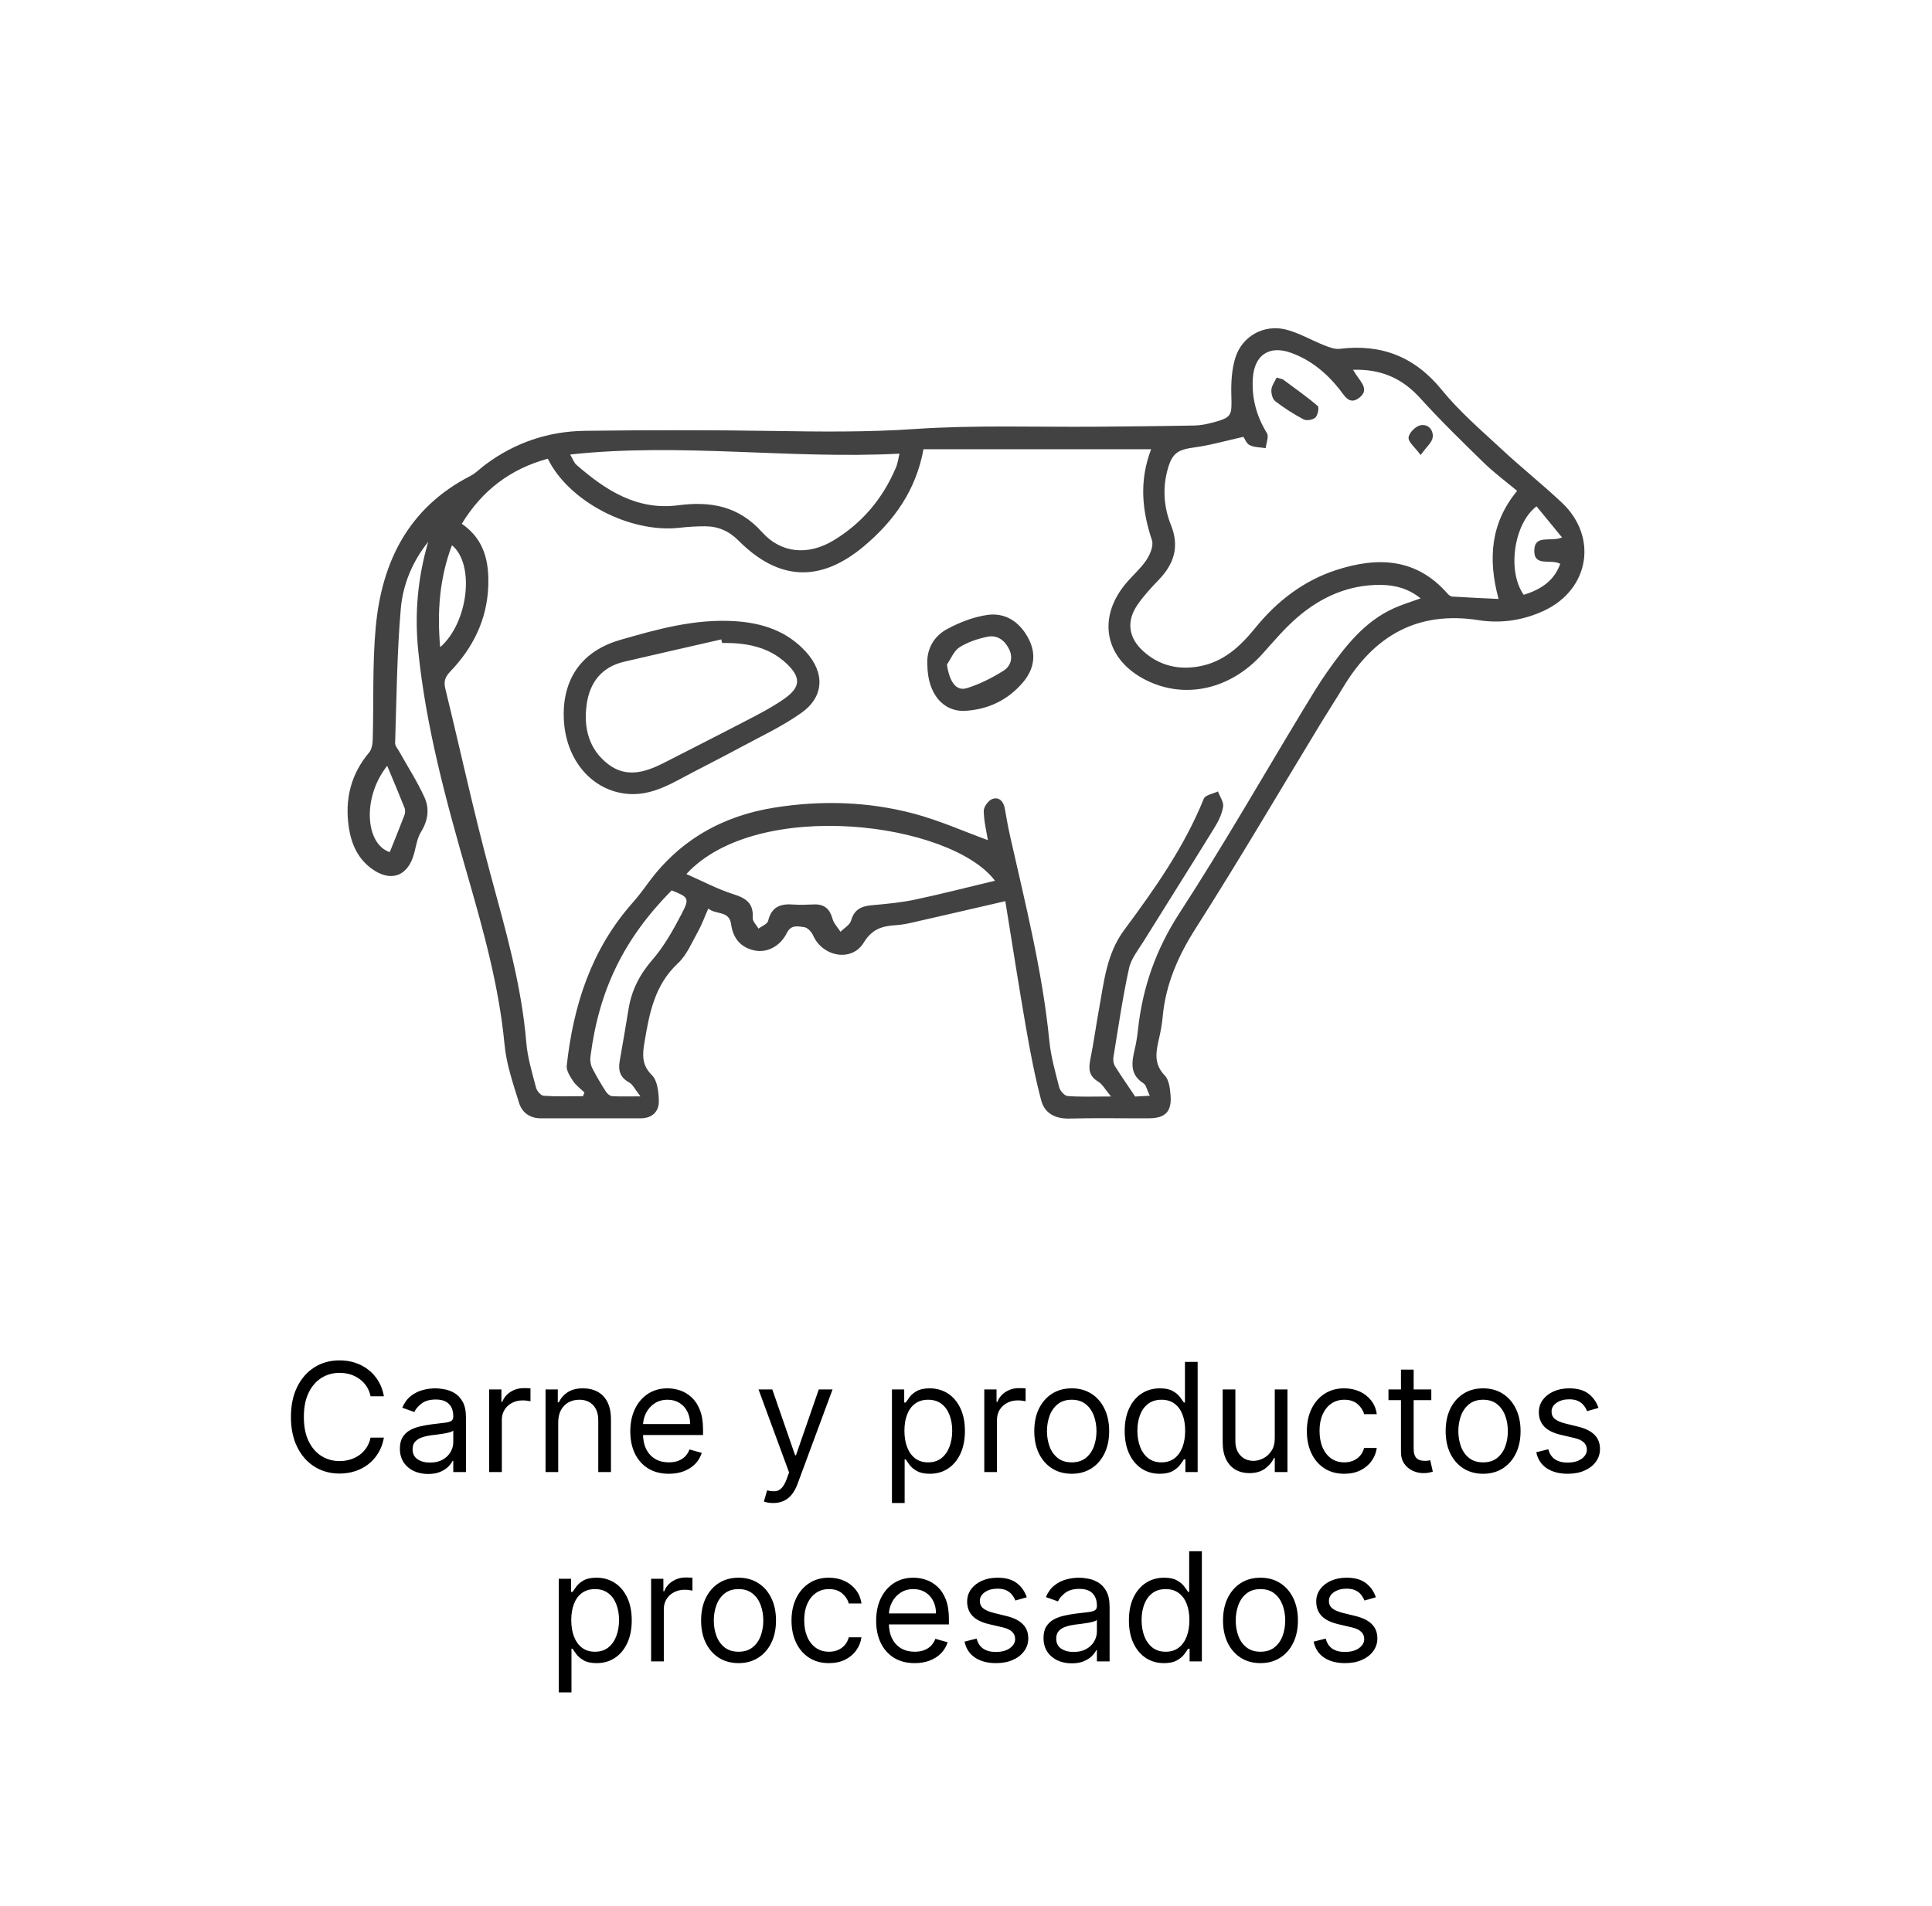 <svg width="153" height="151" viewBox="0 0 153 151" fill="none" xmlns="http://www.w3.org/2000/svg">
<path d="M79.609 71.385C76.912 72.008 74.502 72.566 72.086 73.114C71.711 73.198 71.326 73.262 70.94 73.287C69.873 73.356 69.068 73.573 68.397 74.675C67.448 76.226 65.146 75.791 64.4 74.112C64.277 73.83 63.956 73.475 63.694 73.445C63.215 73.391 62.662 73.198 62.306 73.914C61.778 74.981 60.716 75.49 59.767 75.292C58.646 75.06 58.048 74.309 57.9 73.218C57.752 72.106 56.705 72.482 56.092 71.968C55.801 72.625 55.589 73.228 55.282 73.776C54.793 74.645 54.398 75.643 53.692 76.3C51.84 78.019 51.425 80.257 51.039 82.558C50.881 83.521 50.797 84.346 51.627 85.166C52.067 85.601 52.16 86.515 52.175 87.216C52.19 88.051 51.647 88.584 50.748 88.584C48.1 88.589 45.458 88.584 42.81 88.584C41.956 88.584 41.338 88.115 41.111 87.379C40.637 85.853 40.103 84.307 39.955 82.731C39.516 78.108 38.276 73.687 37.001 69.256C35.327 63.438 33.731 57.589 33.119 51.529C32.823 48.609 33.08 45.745 33.914 42.919C32.65 44.485 31.899 46.322 31.736 48.254C31.435 51.781 31.405 55.327 31.291 58.869C31.287 59.081 31.489 59.303 31.608 59.516C32.289 60.741 33.065 61.926 33.633 63.201C34.018 64.065 33.895 64.999 33.351 65.883C33.04 66.382 32.951 67.024 32.793 67.612C32.304 69.429 30.941 69.918 29.414 68.797C28.303 67.982 27.804 66.791 27.616 65.487C27.305 63.309 27.779 61.334 29.227 59.614C29.439 59.363 29.508 58.928 29.518 58.572C29.602 55.609 29.484 52.63 29.755 49.681C30.234 44.485 32.368 40.208 37.248 37.703C37.673 37.486 38.014 37.12 38.404 36.829C40.75 35.066 43.423 34.162 46.327 34.127C51.291 34.063 56.26 34.058 61.224 34.137C64.964 34.196 68.683 34.241 72.432 33.984C77.218 33.658 82.039 33.84 86.84 33.801C89.419 33.776 92.002 33.757 94.581 33.707C95.06 33.697 95.544 33.603 96.008 33.48C97.554 33.065 97.559 32.942 97.514 31.361C97.485 30.348 97.534 29.276 97.836 28.323C98.379 26.614 100.103 25.671 101.837 26.105C102.879 26.367 103.837 26.945 104.85 27.345C105.245 27.498 105.694 27.681 106.089 27.632C109.399 27.227 112.036 28.249 114.185 30.892C115.578 32.606 117.287 34.068 118.912 35.579C120.468 37.031 122.143 38.36 123.689 39.817C126.558 42.519 125.877 46.668 122.31 48.358C120.661 49.138 118.878 49.405 117.114 49.128C112.234 48.362 108.806 50.373 106.361 54.453C105.798 55.391 105.195 56.31 104.627 57.244C101.333 62.667 98.122 68.15 94.714 73.499C93.306 75.702 92.313 77.95 92.076 80.543C92.027 81.086 91.928 81.63 91.809 82.163C91.562 83.235 91.316 84.243 92.244 85.196C92.575 85.537 92.654 86.204 92.698 86.737C92.812 88.046 92.289 88.579 90.985 88.584C88.885 88.594 86.786 88.55 84.692 88.604C83.561 88.634 82.721 88.184 82.454 87.157C81.955 85.27 81.59 83.344 81.254 81.422C80.676 78.098 80.162 74.759 79.614 71.38L79.609 71.385ZM36.567 41.487C38.37 42.727 38.74 44.51 38.666 46.456C38.562 49.093 37.461 51.311 35.663 53.188C35.263 53.608 35.12 53.964 35.263 54.542C36.458 59.422 37.515 64.337 38.824 69.182C40.019 73.603 41.299 77.989 41.679 82.583C41.778 83.788 42.143 84.974 42.45 86.154C42.519 86.416 42.83 86.786 43.052 86.801C44.085 86.87 45.127 86.831 46.169 86.831C46.209 86.732 46.248 86.638 46.283 86.539C45.981 86.243 45.621 85.986 45.389 85.641C45.147 85.275 44.84 84.806 44.88 84.42C45.403 79.654 46.816 75.228 50.066 71.548C50.516 71.04 50.926 70.496 51.321 69.953C53.82 66.54 57.224 64.623 61.348 63.971C65.052 63.383 68.767 63.492 72.388 64.455C74.403 64.994 76.329 65.858 78.231 66.549C78.127 65.878 77.915 65.058 77.905 64.233C77.905 63.907 78.275 63.398 78.587 63.289C79.12 63.102 79.476 63.482 79.574 64.055C79.703 64.786 79.831 65.512 79.994 66.238C81.204 71.612 82.558 76.957 83.101 82.46C83.225 83.699 83.57 84.919 83.882 86.129C83.956 86.411 84.302 86.801 84.543 86.821C85.591 86.9 86.643 86.856 87.986 86.856C87.532 86.317 87.315 85.887 86.969 85.68C86.243 85.245 86.193 84.682 86.341 83.946C86.613 82.588 86.801 81.215 87.048 79.851C87.438 77.708 87.641 75.539 89.028 73.667C91.449 70.407 93.79 67.083 95.331 63.27C95.45 62.973 96.067 62.88 96.453 62.692C96.601 63.097 96.922 63.532 96.862 63.902C96.769 64.49 96.482 65.073 96.161 65.586C94.324 68.575 92.442 71.538 90.594 74.517C90.155 75.228 89.577 75.93 89.409 76.71C88.9 79.036 88.559 81.402 88.174 83.754C88.139 83.976 88.184 84.267 88.302 84.46C88.787 85.235 89.31 85.986 89.898 86.861C90.11 86.851 90.505 86.826 91.054 86.796C90.836 86.352 90.777 85.957 90.555 85.813C89.434 85.102 89.631 84.114 89.868 83.087C89.987 82.588 90.066 82.074 90.12 81.561C90.481 78.212 91.543 75.189 93.415 72.314C96.853 67.019 99.989 61.531 103.259 56.127C103.842 55.164 104.425 54.191 105.072 53.267C106.509 51.227 108.021 49.247 110.387 48.18C111.044 47.883 111.745 47.676 112.501 47.399C111.538 46.619 110.49 46.347 109.379 46.332C106.84 46.298 104.647 47.271 102.76 48.886C101.738 49.76 100.863 50.812 99.96 51.815C97.445 54.606 93.854 55.421 90.767 53.88C87.537 52.265 86.835 49.029 89.132 46.253C89.666 45.606 90.323 45.053 90.787 44.361C91.078 43.922 91.37 43.225 91.227 42.796C90.441 40.44 90.199 38.098 91.162 35.584H73.133C72.541 38.839 70.797 41.27 68.421 43.265C64.964 46.169 61.664 46.016 58.483 42.82C57.722 42.055 56.853 41.684 55.811 41.689C55.134 41.689 54.457 41.734 53.786 41.808C49.888 42.242 45.033 39.723 43.383 36.335C40.434 37.14 38.177 38.839 36.562 41.507L36.567 41.487ZM98.458 34.606C97.08 34.912 95.845 35.273 94.585 35.441C93.296 35.619 92.842 35.871 92.481 37.135C92.052 38.647 92.16 40.168 92.733 41.596C93.415 43.3 92.98 44.658 91.78 45.913C91.182 46.54 90.579 47.182 90.091 47.893C89.177 49.212 89.359 50.536 90.565 51.608C91.829 52.734 93.331 53.085 94.976 52.783C96.902 52.433 98.226 51.198 99.411 49.736C101.13 47.617 103.239 45.987 105.857 45.142C109.112 44.095 112.16 44.203 114.62 47.009C114.719 47.123 114.872 47.251 115.005 47.256C116.205 47.33 117.406 47.385 118.675 47.444C117.821 44.268 118.043 41.428 120.147 38.884C119.258 38.143 118.349 37.471 117.544 36.691C115.815 35.006 114.086 33.322 112.471 31.539C111.044 29.963 109.364 29.222 107.151 29.291C107.304 29.538 107.369 29.647 107.443 29.751C107.813 30.304 108.431 30.892 107.655 31.499C106.855 32.127 106.485 31.356 106.07 30.828C105.047 29.543 103.807 28.516 102.256 27.953C100.508 27.316 99.322 28.131 99.214 29.983C99.12 31.544 99.505 32.966 100.33 34.31C100.498 34.581 100.276 35.1 100.231 35.5C99.806 35.431 99.342 35.441 98.967 35.263C98.715 35.145 98.586 34.764 98.463 34.596L98.458 34.606ZM45.147 35.999C45.379 36.389 45.463 36.656 45.636 36.809C47.947 38.829 50.442 40.45 53.702 40.025C56.275 39.689 58.488 40.079 60.35 42.154C61.886 43.863 64.015 44.001 65.996 42.816C68.273 41.447 69.908 39.491 70.945 37.051C71.098 36.696 71.143 36.295 71.232 35.935C62.514 36.389 53.899 35.051 45.147 36.004V35.999ZM54.349 69.232C55.643 69.8 56.828 70.437 58.093 70.837C59.1 71.153 59.683 71.563 59.609 72.704C59.59 72.981 59.906 73.272 60.069 73.559C60.33 73.356 60.77 73.198 60.829 72.951C61.096 71.815 61.827 71.568 62.854 71.652C63.398 71.696 63.951 71.652 64.499 71.642C65.304 71.622 65.724 72.022 65.932 72.788C66.035 73.159 66.347 73.47 66.564 73.811C66.85 73.514 67.3 73.267 67.399 72.921C67.646 72.042 68.209 71.78 69.034 71.706C70.189 71.603 71.35 71.499 72.481 71.257C74.571 70.817 76.635 70.279 78.794 69.765C75.287 65.117 59.965 63.146 54.354 69.237L54.349 69.232ZM50.718 86.846C50.298 86.317 50.121 85.907 49.809 85.734C49.083 85.334 48.95 84.766 49.078 84.03C49.32 82.667 49.553 81.299 49.775 79.935C50.017 78.434 50.659 77.184 51.676 76.013C52.61 74.937 53.326 73.643 53.993 72.363C54.625 71.148 54.522 71.059 53.188 70.531C49.414 74.354 47.429 78.409 46.757 83.719C46.722 84.005 46.772 84.346 46.9 84.603C47.226 85.25 47.601 85.873 47.992 86.485C48.095 86.643 48.308 86.821 48.481 86.831C49.113 86.87 49.75 86.846 50.713 86.846H50.718ZM121.683 40.104C119.861 41.507 119.352 45.28 120.671 47.118C121.98 46.708 123.061 46.051 123.56 44.663C122.79 44.243 121.471 44.944 121.505 43.586C121.54 42.307 122.8 42.954 123.703 42.574C122.987 41.699 122.33 40.899 121.678 40.104H121.683ZM30.664 60.662C28.654 63.196 28.945 66.876 30.867 67.498C31.257 66.52 31.657 65.552 32.027 64.574C32.092 64.406 32.106 64.169 32.042 64.006C31.627 62.959 31.188 61.921 30.664 60.667V60.662ZM35.791 43.191C34.803 45.809 34.611 48.466 34.858 51.267C37.09 49.316 37.624 44.688 35.791 43.191Z" fill="#424242"/>
<path d="M44.638 56.587C44.648 53.588 46.199 51.539 49.103 50.694C52.077 49.83 55.065 49.005 58.211 49.207C60.37 49.345 62.321 49.983 63.827 51.637C65.329 53.292 65.28 55.184 63.457 56.473C61.946 57.545 60.236 58.34 58.597 59.224C56.957 60.113 55.282 60.943 53.637 61.827C52.338 62.524 50.995 63.057 49.493 62.865C46.623 62.494 44.633 59.891 44.643 56.582L44.638 56.587ZM57.184 50.926C57.164 50.832 57.139 50.738 57.12 50.65C54.561 51.237 51.998 51.815 49.439 52.413C47.646 52.833 46.702 54.058 46.46 55.801C46.203 57.658 46.633 59.377 48.189 60.553C49.617 61.635 51.118 61.17 52.556 60.439C54.902 59.239 57.253 58.049 59.589 56.829C60.469 56.369 61.358 55.89 62.163 55.312C63.417 54.413 63.427 53.638 62.291 52.566C60.854 51.212 59.071 50.911 57.189 50.931L57.184 50.926Z" fill="#424242"/>
<path d="M73.44 52.645C73.365 51.484 73.904 50.412 75.03 49.815C76.003 49.296 77.095 48.871 78.177 48.713C79.609 48.506 80.73 49.247 81.422 50.531C82.094 51.776 81.916 52.976 81.022 54.038C79.841 55.441 78.28 56.191 76.472 56.305C74.679 56.419 73.45 54.932 73.44 52.65V52.645ZM74.991 52.645C75.193 54.013 75.717 54.769 76.561 54.512C77.579 54.201 78.562 53.697 79.466 53.134C80.029 52.783 80.256 52.121 79.915 51.425C79.569 50.719 78.977 50.284 78.211 50.437C77.441 50.59 76.65 50.857 75.988 51.272C75.544 51.553 75.312 52.176 74.986 52.65L74.991 52.645Z" fill="#424242"/>
<path d="M101.594 30.052C102.523 30.744 103.476 31.41 104.356 32.161C104.479 32.27 104.365 32.887 104.173 33.07C103.98 33.258 103.471 33.347 103.239 33.223C102.449 32.808 101.693 32.319 100.987 31.776C100.77 31.608 100.661 31.168 100.686 30.867C100.715 30.536 100.952 30.225 101.1 29.909L101.594 30.052Z" fill="#424242"/>
<path d="M112.506 36.044C112.032 35.406 111.528 35.021 111.548 34.67C111.567 34.315 112.066 33.796 112.447 33.697C113.059 33.539 113.533 34.033 113.459 34.641C113.41 35.046 112.965 35.397 112.506 36.044Z" fill="#424242"/>
<path d="M30.404 110.605H29.347C29.284 110.302 29.175 110.034 29.019 109.804C28.865 109.574 28.678 109.381 28.456 109.225C28.238 109.066 27.995 108.946 27.728 108.867C27.461 108.787 27.182 108.748 26.892 108.748C26.364 108.748 25.885 108.881 25.456 109.148C25.03 109.415 24.691 109.809 24.438 110.329C24.188 110.848 24.063 111.486 24.063 112.242C24.063 112.998 24.188 113.635 24.438 114.155C24.691 114.675 25.03 115.069 25.456 115.336C25.885 115.603 26.364 115.736 26.892 115.736C27.182 115.736 27.461 115.696 27.728 115.617C27.995 115.537 28.238 115.419 28.456 115.263C28.678 115.104 28.865 114.909 29.019 114.679C29.175 114.446 29.284 114.179 29.347 113.878H30.404C30.324 114.324 30.179 114.723 29.969 115.076C29.759 115.428 29.497 115.728 29.185 115.975C28.872 116.219 28.522 116.405 28.133 116.533C27.746 116.661 27.333 116.725 26.892 116.725C26.148 116.725 25.486 116.543 24.907 116.179C24.327 115.816 23.871 115.299 23.539 114.628C23.206 113.958 23.04 113.162 23.04 112.242C23.04 111.321 23.206 110.526 23.539 109.855C23.871 109.185 24.327 108.668 24.907 108.304C25.486 107.941 26.148 107.759 26.892 107.759C27.333 107.759 27.746 107.823 28.133 107.951C28.522 108.079 28.872 108.266 29.185 108.513C29.497 108.757 29.759 109.056 29.969 109.408C30.179 109.757 30.324 110.157 30.404 110.605ZM33.901 116.759C33.486 116.759 33.11 116.681 32.772 116.525C32.434 116.365 32.166 116.137 31.967 115.838C31.768 115.537 31.668 115.174 31.668 114.748C31.668 114.373 31.742 114.069 31.89 113.836C32.038 113.6 32.235 113.415 32.482 113.282C32.729 113.148 33.002 113.049 33.3 112.983C33.602 112.915 33.904 112.861 34.208 112.821C34.606 112.77 34.928 112.732 35.175 112.706C35.425 112.678 35.607 112.631 35.721 112.566C35.837 112.5 35.896 112.387 35.896 112.225V112.191C35.896 111.77 35.781 111.444 35.55 111.211C35.323 110.978 34.978 110.861 34.515 110.861C34.035 110.861 33.658 110.966 33.386 111.177C33.113 111.387 32.921 111.611 32.81 111.85L31.856 111.509C32.026 111.111 32.254 110.802 32.538 110.58C32.825 110.355 33.137 110.199 33.475 110.111C33.816 110.02 34.151 109.975 34.481 109.975C34.691 109.975 34.932 110 35.205 110.052C35.481 110.1 35.746 110.201 36.002 110.354C36.261 110.507 36.475 110.739 36.646 111.049C36.816 111.358 36.901 111.773 36.901 112.293V116.605H35.896V115.719H35.844C35.776 115.861 35.663 116.013 35.504 116.175C35.344 116.337 35.133 116.475 34.869 116.588C34.604 116.702 34.282 116.759 33.901 116.759ZM34.055 115.855C34.452 115.855 34.788 115.777 35.06 115.621C35.336 115.465 35.543 115.263 35.682 115.016C35.825 114.769 35.896 114.509 35.896 114.236V113.316C35.853 113.367 35.759 113.414 35.614 113.456C35.472 113.496 35.307 113.532 35.12 113.563C34.935 113.591 34.755 113.617 34.579 113.64C34.406 113.659 34.265 113.677 34.157 113.691C33.896 113.725 33.651 113.78 33.424 113.857C33.2 113.931 33.018 114.043 32.879 114.194C32.742 114.341 32.674 114.543 32.674 114.799C32.674 115.148 32.803 115.412 33.062 115.591C33.323 115.767 33.654 115.855 34.055 115.855ZM38.737 116.605V110.06H39.709V111.049H39.777C39.896 110.725 40.112 110.462 40.424 110.26C40.737 110.059 41.089 109.958 41.481 109.958C41.555 109.958 41.647 109.959 41.758 109.962C41.869 109.965 41.953 109.969 42.01 109.975V110.998C41.975 110.989 41.897 110.976 41.775 110.959C41.656 110.939 41.529 110.929 41.396 110.929C41.078 110.929 40.794 110.996 40.544 111.13C40.297 111.26 40.1 111.442 39.956 111.675C39.814 111.905 39.742 112.168 39.742 112.463V116.605H38.737ZM44.207 112.668V116.605H43.202V110.06H44.173V111.083H44.258C44.412 110.75 44.645 110.483 44.957 110.282C45.27 110.077 45.673 109.975 46.168 109.975C46.611 109.975 46.999 110.066 47.331 110.248C47.663 110.427 47.922 110.699 48.106 111.066C48.291 111.429 48.383 111.89 48.383 112.446V116.605H47.378V112.515C47.378 112 47.244 111.6 46.977 111.313C46.71 111.023 46.344 110.878 45.878 110.878C45.557 110.878 45.27 110.948 45.017 111.087C44.767 111.226 44.57 111.429 44.425 111.696C44.28 111.963 44.207 112.287 44.207 112.668ZM52.966 116.742C52.335 116.742 51.791 116.603 51.334 116.324C50.879 116.043 50.528 115.651 50.281 115.148C50.037 114.642 49.914 114.054 49.914 113.384C49.914 112.713 50.037 112.123 50.281 111.611C50.528 111.097 50.872 110.696 51.312 110.409C51.755 110.12 52.272 109.975 52.863 109.975C53.204 109.975 53.541 110.032 53.873 110.145C54.206 110.259 54.508 110.444 54.781 110.699C55.054 110.952 55.271 111.287 55.433 111.705C55.595 112.123 55.676 112.637 55.676 113.248V113.674H50.63V112.804H54.653C54.653 112.435 54.579 112.105 54.431 111.816C54.287 111.526 54.079 111.297 53.809 111.13C53.542 110.962 53.227 110.878 52.863 110.878C52.463 110.878 52.116 110.978 51.824 111.177C51.534 111.373 51.311 111.628 51.154 111.944C50.998 112.259 50.92 112.597 50.92 112.958V113.537C50.92 114.032 51.005 114.451 51.176 114.794C51.349 115.135 51.589 115.395 51.896 115.574C52.203 115.75 52.559 115.838 52.966 115.838C53.23 115.838 53.468 115.802 53.681 115.728C53.897 115.651 54.084 115.537 54.24 115.387C54.396 115.233 54.517 115.043 54.602 114.816L55.574 115.088C55.471 115.418 55.299 115.708 55.058 115.958C54.816 116.205 54.518 116.398 54.163 116.537C53.808 116.674 53.409 116.742 52.966 116.742ZM61.228 119.06C61.058 119.06 60.906 119.046 60.772 119.017C60.639 118.992 60.547 118.966 60.495 118.941L60.751 118.054C60.995 118.117 61.211 118.14 61.399 118.123C61.586 118.105 61.752 118.022 61.897 117.871C62.045 117.723 62.18 117.483 62.302 117.151L62.49 116.64L60.069 110.06H61.16L62.967 115.276H63.035L64.842 110.06H65.933L63.154 117.56C63.029 117.898 62.875 118.178 62.69 118.4C62.505 118.624 62.291 118.79 62.047 118.898C61.805 119.006 61.532 119.06 61.228 119.06ZM70.635 119.06V110.06H71.607V111.1H71.726C71.8 110.986 71.902 110.841 72.033 110.665C72.166 110.486 72.357 110.327 72.604 110.188C72.854 110.046 73.192 109.975 73.618 109.975C74.169 109.975 74.655 110.113 75.076 110.388C75.496 110.664 75.824 111.054 76.06 111.56C76.296 112.066 76.414 112.662 76.414 113.35C76.414 114.043 76.296 114.644 76.06 115.152C75.824 115.658 75.498 116.05 75.08 116.329C74.662 116.604 74.181 116.742 73.635 116.742C73.215 116.742 72.878 116.672 72.625 116.533C72.373 116.391 72.178 116.23 72.041 116.052C71.905 115.87 71.8 115.719 71.726 115.6H71.641V119.06H70.635ZM71.624 113.333C71.624 113.827 71.696 114.263 71.841 114.641C71.986 115.016 72.198 115.31 72.476 115.523C72.755 115.733 73.096 115.838 73.499 115.838C73.919 115.838 74.27 115.728 74.552 115.506C74.836 115.282 75.049 114.98 75.191 114.603C75.336 114.222 75.408 113.799 75.408 113.333C75.408 112.873 75.337 112.458 75.195 112.088C75.056 111.716 74.844 111.422 74.56 111.206C74.279 110.988 73.925 110.878 73.499 110.878C73.09 110.878 72.746 110.982 72.468 111.189C72.189 111.394 71.979 111.681 71.837 112.05C71.695 112.417 71.624 112.844 71.624 113.333ZM77.948 116.605V110.06H78.919V111.049H78.988C79.107 110.725 79.323 110.462 79.635 110.26C79.948 110.059 80.3 109.958 80.692 109.958C80.766 109.958 80.858 109.959 80.969 109.962C81.08 109.965 81.164 109.969 81.221 109.975V110.998C81.186 110.989 81.108 110.976 80.986 110.959C80.867 110.939 80.74 110.929 80.607 110.929C80.289 110.929 80.005 110.996 79.755 111.13C79.507 111.26 79.311 111.442 79.166 111.675C79.025 111.905 78.954 112.168 78.954 112.463V116.605H77.948ZM84.873 116.742C84.282 116.742 83.763 116.601 83.317 116.32C82.874 116.039 82.527 115.645 82.277 115.14C82.03 114.634 81.907 114.043 81.907 113.367C81.907 112.685 82.03 112.09 82.277 111.581C82.527 111.073 82.874 110.678 83.317 110.397C83.763 110.115 84.282 109.975 84.873 109.975C85.463 109.975 85.981 110.115 86.424 110.397C86.87 110.678 87.216 111.073 87.463 111.581C87.713 112.09 87.838 112.685 87.838 113.367C87.838 114.043 87.713 114.634 87.463 115.14C87.216 115.645 86.87 116.039 86.424 116.32C85.981 116.601 85.463 116.742 84.873 116.742ZM84.873 115.838C85.321 115.838 85.691 115.723 85.981 115.493C86.27 115.263 86.485 114.961 86.624 114.586C86.763 114.211 86.833 113.804 86.833 113.367C86.833 112.929 86.763 112.522 86.624 112.144C86.485 111.766 86.27 111.461 85.981 111.228C85.691 110.995 85.321 110.878 84.873 110.878C84.424 110.878 84.054 110.995 83.765 111.228C83.475 111.461 83.26 111.766 83.121 112.144C82.982 112.522 82.912 112.929 82.912 113.367C82.912 113.804 82.982 114.211 83.121 114.586C83.26 114.961 83.475 115.263 83.765 115.493C84.054 115.723 84.424 115.838 84.873 115.838ZM91.845 116.742C91.3 116.742 90.818 116.604 90.401 116.329C89.983 116.05 89.656 115.658 89.421 115.152C89.185 114.644 89.067 114.043 89.067 113.35C89.067 112.662 89.185 112.066 89.421 111.56C89.656 111.054 89.984 110.664 90.405 110.388C90.825 110.113 91.311 109.975 91.862 109.975C92.288 109.975 92.625 110.046 92.872 110.188C93.122 110.327 93.312 110.486 93.443 110.665C93.577 110.841 93.68 110.986 93.754 111.1H93.84V107.878H94.845V116.605H93.874V115.6H93.754C93.68 115.719 93.575 115.87 93.439 116.052C93.303 116.23 93.108 116.391 92.855 116.533C92.602 116.672 92.266 116.742 91.845 116.742ZM91.981 115.838C92.385 115.838 92.726 115.733 93.004 115.523C93.283 115.31 93.494 115.016 93.639 114.641C93.784 114.263 93.856 113.827 93.856 113.333C93.856 112.844 93.785 112.417 93.644 112.05C93.501 111.681 93.291 111.394 93.013 111.189C92.734 110.982 92.391 110.878 91.981 110.878C91.555 110.878 91.2 110.988 90.916 111.206C90.635 111.422 90.423 111.716 90.281 112.088C90.142 112.458 90.072 112.873 90.072 113.333C90.072 113.799 90.144 114.222 90.285 114.603C90.43 114.98 90.644 115.282 90.925 115.506C91.209 115.728 91.561 115.838 91.981 115.838ZM100.952 113.929V110.06H101.957V116.605H100.952V115.498H100.884C100.73 115.83 100.491 116.113 100.168 116.346C99.844 116.576 99.435 116.691 98.94 116.691C98.531 116.691 98.168 116.601 97.849 116.422C97.531 116.24 97.281 115.968 97.099 115.604C96.918 115.238 96.827 114.776 96.827 114.219V110.06H97.832V114.151C97.832 114.628 97.966 115.009 98.233 115.293C98.503 115.577 98.847 115.719 99.264 115.719C99.514 115.719 99.769 115.655 100.027 115.527C100.288 115.4 100.507 115.204 100.683 114.939C100.862 114.675 100.952 114.338 100.952 113.929ZM106.458 116.742C105.845 116.742 105.316 116.597 104.873 116.307C104.43 116.017 104.089 115.618 103.85 115.11C103.612 114.601 103.493 114.02 103.493 113.367C103.493 112.702 103.615 112.115 103.859 111.607C104.106 111.096 104.45 110.696 104.89 110.409C105.333 110.12 105.85 109.975 106.441 109.975C106.902 109.975 107.316 110.06 107.686 110.23C108.055 110.401 108.358 110.64 108.593 110.946C108.829 111.253 108.975 111.611 109.032 112.02H108.027C107.95 111.722 107.779 111.458 107.515 111.228C107.254 110.995 106.902 110.878 106.458 110.878C106.066 110.878 105.723 110.98 105.427 111.185C105.135 111.387 104.906 111.672 104.741 112.042C104.579 112.408 104.498 112.838 104.498 113.333C104.498 113.838 104.578 114.279 104.737 114.654C104.899 115.029 105.126 115.32 105.419 115.527C105.714 115.735 106.061 115.838 106.458 115.838C106.72 115.838 106.957 115.793 107.17 115.702C107.383 115.611 107.564 115.48 107.711 115.31C107.859 115.14 107.964 114.935 108.027 114.696H109.032C108.975 115.083 108.835 115.431 108.61 115.74C108.389 116.047 108.095 116.292 107.728 116.473C107.365 116.652 106.941 116.742 106.458 116.742ZM113.349 110.06V110.912H109.957V110.06H113.349ZM110.946 108.492H111.951V114.73C111.951 115.015 111.993 115.228 112.075 115.37C112.16 115.509 112.268 115.603 112.399 115.651C112.532 115.696 112.673 115.719 112.821 115.719C112.931 115.719 113.022 115.713 113.093 115.702C113.164 115.688 113.221 115.677 113.264 115.668L113.468 116.571C113.4 116.597 113.305 116.623 113.183 116.648C113.061 116.677 112.906 116.691 112.718 116.691C112.434 116.691 112.156 116.63 111.883 116.507C111.613 116.385 111.389 116.199 111.21 115.949C111.034 115.699 110.946 115.384 110.946 115.003V108.492ZM117.451 116.742C116.86 116.742 116.341 116.601 115.895 116.32C115.452 116.039 115.105 115.645 114.855 115.14C114.608 114.634 114.485 114.043 114.485 113.367C114.485 112.685 114.608 112.09 114.855 111.581C115.105 111.073 115.452 110.678 115.895 110.397C116.341 110.115 116.86 109.975 117.451 109.975C118.042 109.975 118.559 110.115 119.002 110.397C119.448 110.678 119.794 111.073 120.042 111.581C120.292 112.09 120.417 112.685 120.417 113.367C120.417 114.043 120.292 114.634 120.042 115.14C119.794 115.645 119.448 116.039 119.002 116.32C118.559 116.601 118.042 116.742 117.451 116.742ZM117.451 115.838C117.9 115.838 118.269 115.723 118.559 115.493C118.848 115.263 119.063 114.961 119.202 114.586C119.341 114.211 119.411 113.804 119.411 113.367C119.411 112.929 119.341 112.522 119.202 112.144C119.063 111.766 118.848 111.461 118.559 111.228C118.269 110.995 117.9 110.878 117.451 110.878C117.002 110.878 116.632 110.995 116.343 111.228C116.053 111.461 115.838 111.766 115.699 112.144C115.56 112.522 115.49 112.929 115.49 113.367C115.49 113.804 115.56 114.211 115.699 114.586C115.838 114.961 116.053 115.263 116.343 115.493C116.632 115.723 117.002 115.838 117.451 115.838ZM126.588 111.526L125.685 111.782C125.628 111.631 125.544 111.485 125.433 111.343C125.325 111.198 125.178 111.079 124.99 110.985C124.803 110.891 124.562 110.844 124.27 110.844C123.869 110.844 123.536 110.936 123.268 111.121C123.004 111.303 122.872 111.534 122.872 111.816C122.872 112.066 122.963 112.263 123.145 112.408C123.327 112.553 123.611 112.674 123.997 112.77L124.969 113.009C125.554 113.151 125.99 113.368 126.277 113.661C126.564 113.951 126.707 114.324 126.707 114.782C126.707 115.157 126.599 115.492 126.384 115.787C126.17 116.083 125.872 116.316 125.489 116.486C125.105 116.657 124.659 116.742 124.151 116.742C123.483 116.742 122.93 116.597 122.493 116.307C122.055 116.017 121.778 115.594 121.662 115.037L122.616 114.799C122.707 115.151 122.879 115.415 123.132 115.591C123.388 115.767 123.722 115.855 124.134 115.855C124.602 115.855 124.974 115.756 125.25 115.557C125.528 115.355 125.668 115.114 125.668 114.833C125.668 114.605 125.588 114.415 125.429 114.262C125.27 114.105 125.026 113.989 124.696 113.912L123.605 113.657C123.006 113.515 122.565 113.294 122.284 112.996C122.006 112.695 121.866 112.319 121.866 111.867C121.866 111.498 121.97 111.171 122.178 110.887C122.388 110.603 122.673 110.38 123.034 110.218C123.398 110.056 123.81 109.975 124.27 109.975C124.918 109.975 125.426 110.117 125.795 110.401C126.168 110.685 126.432 111.06 126.588 111.526ZM44.251 134.06V125.06H45.222V126.1H45.341C45.415 125.986 45.518 125.841 45.648 125.665C45.782 125.486 45.972 125.327 46.219 125.188C46.469 125.046 46.807 124.975 47.233 124.975C47.785 124.975 48.27 125.113 48.691 125.388C49.111 125.664 49.44 126.054 49.675 126.56C49.911 127.066 50.029 127.662 50.029 128.35C50.029 129.043 49.911 129.644 49.675 130.152C49.44 130.658 49.113 131.05 48.695 131.329C48.278 131.604 47.796 131.742 47.251 131.742C46.83 131.742 46.493 131.672 46.241 131.533C45.988 131.391 45.793 131.23 45.657 131.052C45.52 130.87 45.415 130.719 45.341 130.6H45.256V134.06H44.251ZM45.239 128.333C45.239 128.827 45.312 129.263 45.456 129.641C45.601 130.016 45.813 130.31 46.091 130.523C46.37 130.733 46.711 130.838 47.114 130.838C47.535 130.838 47.886 130.728 48.167 130.506C48.451 130.282 48.664 129.98 48.806 129.603C48.951 129.222 49.023 128.799 49.023 128.333C49.023 127.873 48.952 127.458 48.81 127.088C48.671 126.716 48.459 126.422 48.175 126.206C47.894 125.988 47.54 125.878 47.114 125.878C46.705 125.878 46.361 125.982 46.083 126.189C45.804 126.394 45.594 126.681 45.452 127.05C45.31 127.417 45.239 127.844 45.239 128.333ZM51.563 131.605V125.06H52.535V126.049H52.603C52.722 125.725 52.938 125.462 53.251 125.26C53.563 125.059 53.915 124.958 54.307 124.958C54.381 124.958 54.474 124.959 54.584 124.962C54.695 124.965 54.779 124.969 54.836 124.975V125.998C54.802 125.989 54.724 125.976 54.601 125.959C54.482 125.939 54.356 125.929 54.222 125.929C53.904 125.929 53.62 125.996 53.37 126.13C53.123 126.26 52.927 126.442 52.782 126.675C52.64 126.905 52.569 127.168 52.569 127.463V131.605H51.563ZM58.488 131.742C57.897 131.742 57.378 131.601 56.932 131.32C56.489 131.039 56.143 130.645 55.893 130.14C55.645 129.634 55.522 129.043 55.522 128.367C55.522 127.685 55.645 127.09 55.893 126.581C56.143 126.073 56.489 125.678 56.932 125.397C57.378 125.115 57.897 124.975 58.488 124.975C59.079 124.975 59.596 125.115 60.039 125.397C60.485 125.678 60.831 126.073 61.079 126.581C61.329 127.09 61.454 127.685 61.454 128.367C61.454 129.043 61.329 129.634 61.079 130.14C60.831 130.645 60.485 131.039 60.039 131.32C59.596 131.601 59.079 131.742 58.488 131.742ZM58.488 130.838C58.937 130.838 59.306 130.723 59.596 130.493C59.886 130.263 60.1 129.961 60.239 129.586C60.378 129.211 60.448 128.804 60.448 128.367C60.448 127.929 60.378 127.522 60.239 127.144C60.1 126.766 59.886 126.461 59.596 126.228C59.306 125.995 58.937 125.878 58.488 125.878C58.039 125.878 57.67 125.995 57.38 126.228C57.09 126.461 56.876 126.766 56.736 127.144C56.597 127.522 56.528 127.929 56.528 128.367C56.528 128.804 56.597 129.211 56.736 129.586C56.876 129.961 57.09 130.263 57.38 130.493C57.67 130.723 58.039 130.838 58.488 130.838ZM65.648 131.742C65.034 131.742 64.506 131.597 64.063 131.307C63.62 131.017 63.279 130.618 63.04 130.11C62.801 129.601 62.682 129.02 62.682 128.367C62.682 127.702 62.804 127.115 63.048 126.607C63.296 126.096 63.639 125.696 64.08 125.409C64.523 125.12 65.04 124.975 65.631 124.975C66.091 124.975 66.506 125.06 66.875 125.23C67.245 125.401 67.547 125.64 67.783 125.946C68.019 126.253 68.165 126.611 68.222 127.02H67.216C67.139 126.722 66.969 126.458 66.705 126.228C66.443 125.995 66.091 125.878 65.648 125.878C65.256 125.878 64.912 125.98 64.617 126.185C64.324 126.387 64.095 126.672 63.931 127.042C63.769 127.408 63.688 127.838 63.688 128.333C63.688 128.838 63.767 129.279 63.926 129.654C64.088 130.029 64.316 130.32 64.608 130.527C64.904 130.735 65.25 130.838 65.648 130.838C65.909 130.838 66.147 130.793 66.36 130.702C66.573 130.611 66.753 130.48 66.901 130.31C67.049 130.14 67.154 129.935 67.216 129.696H68.222C68.165 130.083 68.024 130.431 67.8 130.74C67.578 131.047 67.284 131.292 66.918 131.473C66.554 131.652 66.131 131.742 65.648 131.742ZM72.436 131.742C71.806 131.742 71.261 131.603 70.804 131.324C70.35 131.043 69.999 130.651 69.752 130.148C69.507 129.642 69.385 129.054 69.385 128.384C69.385 127.713 69.507 127.123 69.752 126.611C69.999 126.097 70.343 125.696 70.783 125.409C71.226 125.12 71.743 124.975 72.334 124.975C72.675 124.975 73.011 125.032 73.344 125.145C73.676 125.259 73.979 125.444 74.252 125.699C74.524 125.952 74.742 126.287 74.904 126.705C75.066 127.123 75.147 127.637 75.147 128.248V128.674H70.101V127.804H74.124C74.124 127.435 74.05 127.105 73.902 126.816C73.757 126.526 73.55 126.297 73.28 126.13C73.013 125.962 72.698 125.878 72.334 125.878C71.933 125.878 71.587 125.978 71.294 126.177C71.004 126.373 70.781 126.628 70.625 126.944C70.469 127.259 70.391 127.597 70.391 127.958V128.537C70.391 129.032 70.476 129.451 70.647 129.794C70.82 130.135 71.06 130.395 71.367 130.574C71.674 130.75 72.03 130.838 72.436 130.838C72.701 130.838 72.939 130.802 73.152 130.728C73.368 130.651 73.554 130.537 73.71 130.387C73.867 130.233 73.987 130.043 74.073 129.816L75.044 130.088C74.942 130.418 74.77 130.708 74.529 130.958C74.287 131.205 73.989 131.398 73.634 131.537C73.279 131.674 72.879 131.742 72.436 131.742ZM81.313 126.526L80.409 126.782C80.353 126.631 80.269 126.485 80.158 126.343C80.05 126.198 79.902 126.079 79.715 125.985C79.527 125.891 79.287 125.844 78.995 125.844C78.594 125.844 78.26 125.936 77.993 126.121C77.729 126.303 77.597 126.534 77.597 126.816C77.597 127.066 77.688 127.263 77.87 127.408C78.051 127.553 78.335 127.674 78.722 127.77L79.693 128.009C80.279 128.151 80.715 128.368 81.002 128.661C81.288 128.951 81.432 129.324 81.432 129.782C81.432 130.157 81.324 130.492 81.108 130.787C80.895 131.083 80.597 131.316 80.213 131.486C79.83 131.657 79.384 131.742 78.875 131.742C78.208 131.742 77.655 131.597 77.218 131.307C76.78 131.017 76.503 130.594 76.386 130.037L77.341 129.799C77.432 130.151 77.604 130.415 77.857 130.591C78.112 130.767 78.446 130.855 78.858 130.855C79.327 130.855 79.699 130.756 79.975 130.557C80.253 130.355 80.392 130.114 80.392 129.833C80.392 129.605 80.313 129.415 80.154 129.262C79.995 129.105 79.75 128.989 79.421 128.912L78.33 128.657C77.73 128.515 77.29 128.294 77.009 127.996C76.73 127.695 76.591 127.319 76.591 126.867C76.591 126.498 76.695 126.171 76.902 125.887C77.112 125.603 77.398 125.38 77.759 125.218C78.122 125.056 78.534 124.975 78.995 124.975C79.642 124.975 80.151 125.117 80.52 125.401C80.892 125.685 81.156 126.06 81.313 126.526ZM84.872 131.759C84.457 131.759 84.081 131.681 83.743 131.525C83.405 131.365 83.136 131.137 82.937 130.838C82.739 130.537 82.639 130.174 82.639 129.748C82.639 129.373 82.713 129.069 82.861 128.836C83.008 128.6 83.206 128.415 83.453 128.282C83.7 128.148 83.973 128.049 84.271 127.983C84.572 127.915 84.875 127.861 85.179 127.821C85.576 127.77 85.899 127.732 86.146 127.706C86.396 127.678 86.578 127.631 86.692 127.566C86.808 127.5 86.866 127.387 86.866 127.225V127.191C86.866 126.77 86.751 126.444 86.521 126.211C86.294 125.978 85.949 125.861 85.486 125.861C85.005 125.861 84.629 125.966 84.356 126.177C84.084 126.387 83.892 126.611 83.781 126.85L82.826 126.509C82.997 126.111 83.224 125.802 83.508 125.58C83.795 125.355 84.108 125.199 84.446 125.111C84.787 125.02 85.122 124.975 85.451 124.975C85.662 124.975 85.903 125 86.176 125.052C86.451 125.1 86.717 125.201 86.973 125.354C87.231 125.507 87.446 125.739 87.616 126.049C87.787 126.358 87.872 126.773 87.872 127.293V131.605H86.866V130.719H86.815C86.747 130.861 86.633 131.013 86.474 131.175C86.315 131.337 86.103 131.475 85.839 131.588C85.575 131.702 85.253 131.759 84.872 131.759ZM85.025 130.855C85.423 130.855 85.758 130.777 86.031 130.621C86.307 130.465 86.514 130.263 86.653 130.016C86.795 129.769 86.866 129.509 86.866 129.236V128.316C86.824 128.367 86.73 128.414 86.585 128.456C86.443 128.496 86.278 128.532 86.091 128.563C85.906 128.591 85.726 128.617 85.549 128.64C85.376 128.659 85.236 128.677 85.128 128.691C84.866 128.725 84.622 128.78 84.395 128.857C84.17 128.931 83.989 129.043 83.849 129.194C83.713 129.341 83.645 129.543 83.645 129.799C83.645 130.148 83.774 130.412 84.032 130.591C84.294 130.767 84.625 130.855 85.025 130.855ZM92.179 131.742C91.634 131.742 91.152 131.604 90.735 131.329C90.317 131.05 89.99 130.658 89.754 130.152C89.519 129.644 89.401 129.043 89.401 128.35C89.401 127.662 89.519 127.066 89.754 126.56C89.99 126.054 90.318 125.664 90.739 125.388C91.159 125.113 91.645 124.975 92.196 124.975C92.622 124.975 92.959 125.046 93.206 125.188C93.456 125.327 93.647 125.486 93.777 125.665C93.911 125.841 94.014 125.986 94.088 126.1H94.174V122.878H95.179V131.605H94.208V130.6H94.088C94.014 130.719 93.909 130.87 93.773 131.052C93.636 131.23 93.442 131.391 93.189 131.533C92.936 131.672 92.6 131.742 92.179 131.742ZM92.316 130.838C92.719 130.838 93.06 130.733 93.338 130.523C93.617 130.31 93.828 130.016 93.973 129.641C94.118 129.263 94.191 128.827 94.191 128.333C94.191 127.844 94.12 127.417 93.978 127.05C93.835 126.681 93.625 126.394 93.347 126.189C93.068 125.982 92.725 125.878 92.316 125.878C91.889 125.878 91.534 125.988 91.25 126.206C90.969 126.422 90.757 126.716 90.615 127.088C90.476 127.458 90.406 127.873 90.406 128.333C90.406 128.799 90.478 129.222 90.62 129.603C90.764 129.98 90.978 130.282 91.259 130.506C91.543 130.728 91.895 130.838 92.316 130.838ZM99.82 131.742C99.229 131.742 98.71 131.601 98.264 131.32C97.821 131.039 97.475 130.645 97.225 130.14C96.978 129.634 96.854 129.043 96.854 128.367C96.854 127.685 96.978 127.09 97.225 126.581C97.475 126.073 97.821 125.678 98.264 125.397C98.71 125.115 99.229 124.975 99.82 124.975C100.411 124.975 100.928 125.115 101.371 125.397C101.817 125.678 102.164 126.073 102.411 126.581C102.661 127.09 102.786 127.685 102.786 128.367C102.786 129.043 102.661 129.634 102.411 130.14C102.164 130.645 101.817 131.039 101.371 131.32C100.928 131.601 100.411 131.742 99.82 131.742ZM99.82 130.838C100.269 130.838 100.638 130.723 100.928 130.493C101.218 130.263 101.432 129.961 101.571 129.586C101.71 129.211 101.78 128.804 101.78 128.367C101.78 127.929 101.71 127.522 101.571 127.144C101.432 126.766 101.218 126.461 100.928 126.228C100.638 125.995 100.269 125.878 99.82 125.878C99.371 125.878 99.002 125.995 98.712 126.228C98.422 126.461 98.208 126.766 98.068 127.144C97.929 127.522 97.86 127.929 97.86 128.367C97.86 128.804 97.929 129.211 98.068 129.586C98.208 129.961 98.422 130.263 98.712 130.493C99.002 130.723 99.371 130.838 99.82 130.838ZM108.957 126.526L108.054 126.782C107.997 126.631 107.913 126.485 107.802 126.343C107.694 126.198 107.547 126.079 107.359 125.985C107.172 125.891 106.932 125.844 106.639 125.844C106.238 125.844 105.905 125.936 105.638 126.121C105.373 126.303 105.241 126.534 105.241 126.816C105.241 127.066 105.332 127.263 105.514 127.408C105.696 127.553 105.98 127.674 106.366 127.77L107.338 128.009C107.923 128.151 108.359 128.368 108.646 128.661C108.933 128.951 109.077 129.324 109.077 129.782C109.077 130.157 108.969 130.492 108.753 130.787C108.54 131.083 108.241 131.316 107.858 131.486C107.474 131.657 107.028 131.742 106.52 131.742C105.852 131.742 105.3 131.597 104.862 131.307C104.425 131.017 104.148 130.594 104.031 130.037L104.986 129.799C105.077 130.151 105.248 130.415 105.501 130.591C105.757 130.767 106.091 130.855 106.503 130.855C106.971 130.855 107.344 130.756 107.619 130.557C107.898 130.355 108.037 130.114 108.037 129.833C108.037 129.605 107.957 129.415 107.798 129.262C107.639 129.105 107.395 128.989 107.065 128.912L105.974 128.657C105.375 128.515 104.934 128.294 104.653 127.996C104.375 127.695 104.236 127.319 104.236 126.867C104.236 126.498 104.339 126.171 104.547 125.887C104.757 125.603 105.042 125.38 105.403 125.218C105.767 125.056 106.179 124.975 106.639 124.975C107.287 124.975 107.795 125.117 108.165 125.401C108.537 125.685 108.801 126.06 108.957 126.526Z" fill="black"/>
</svg>

